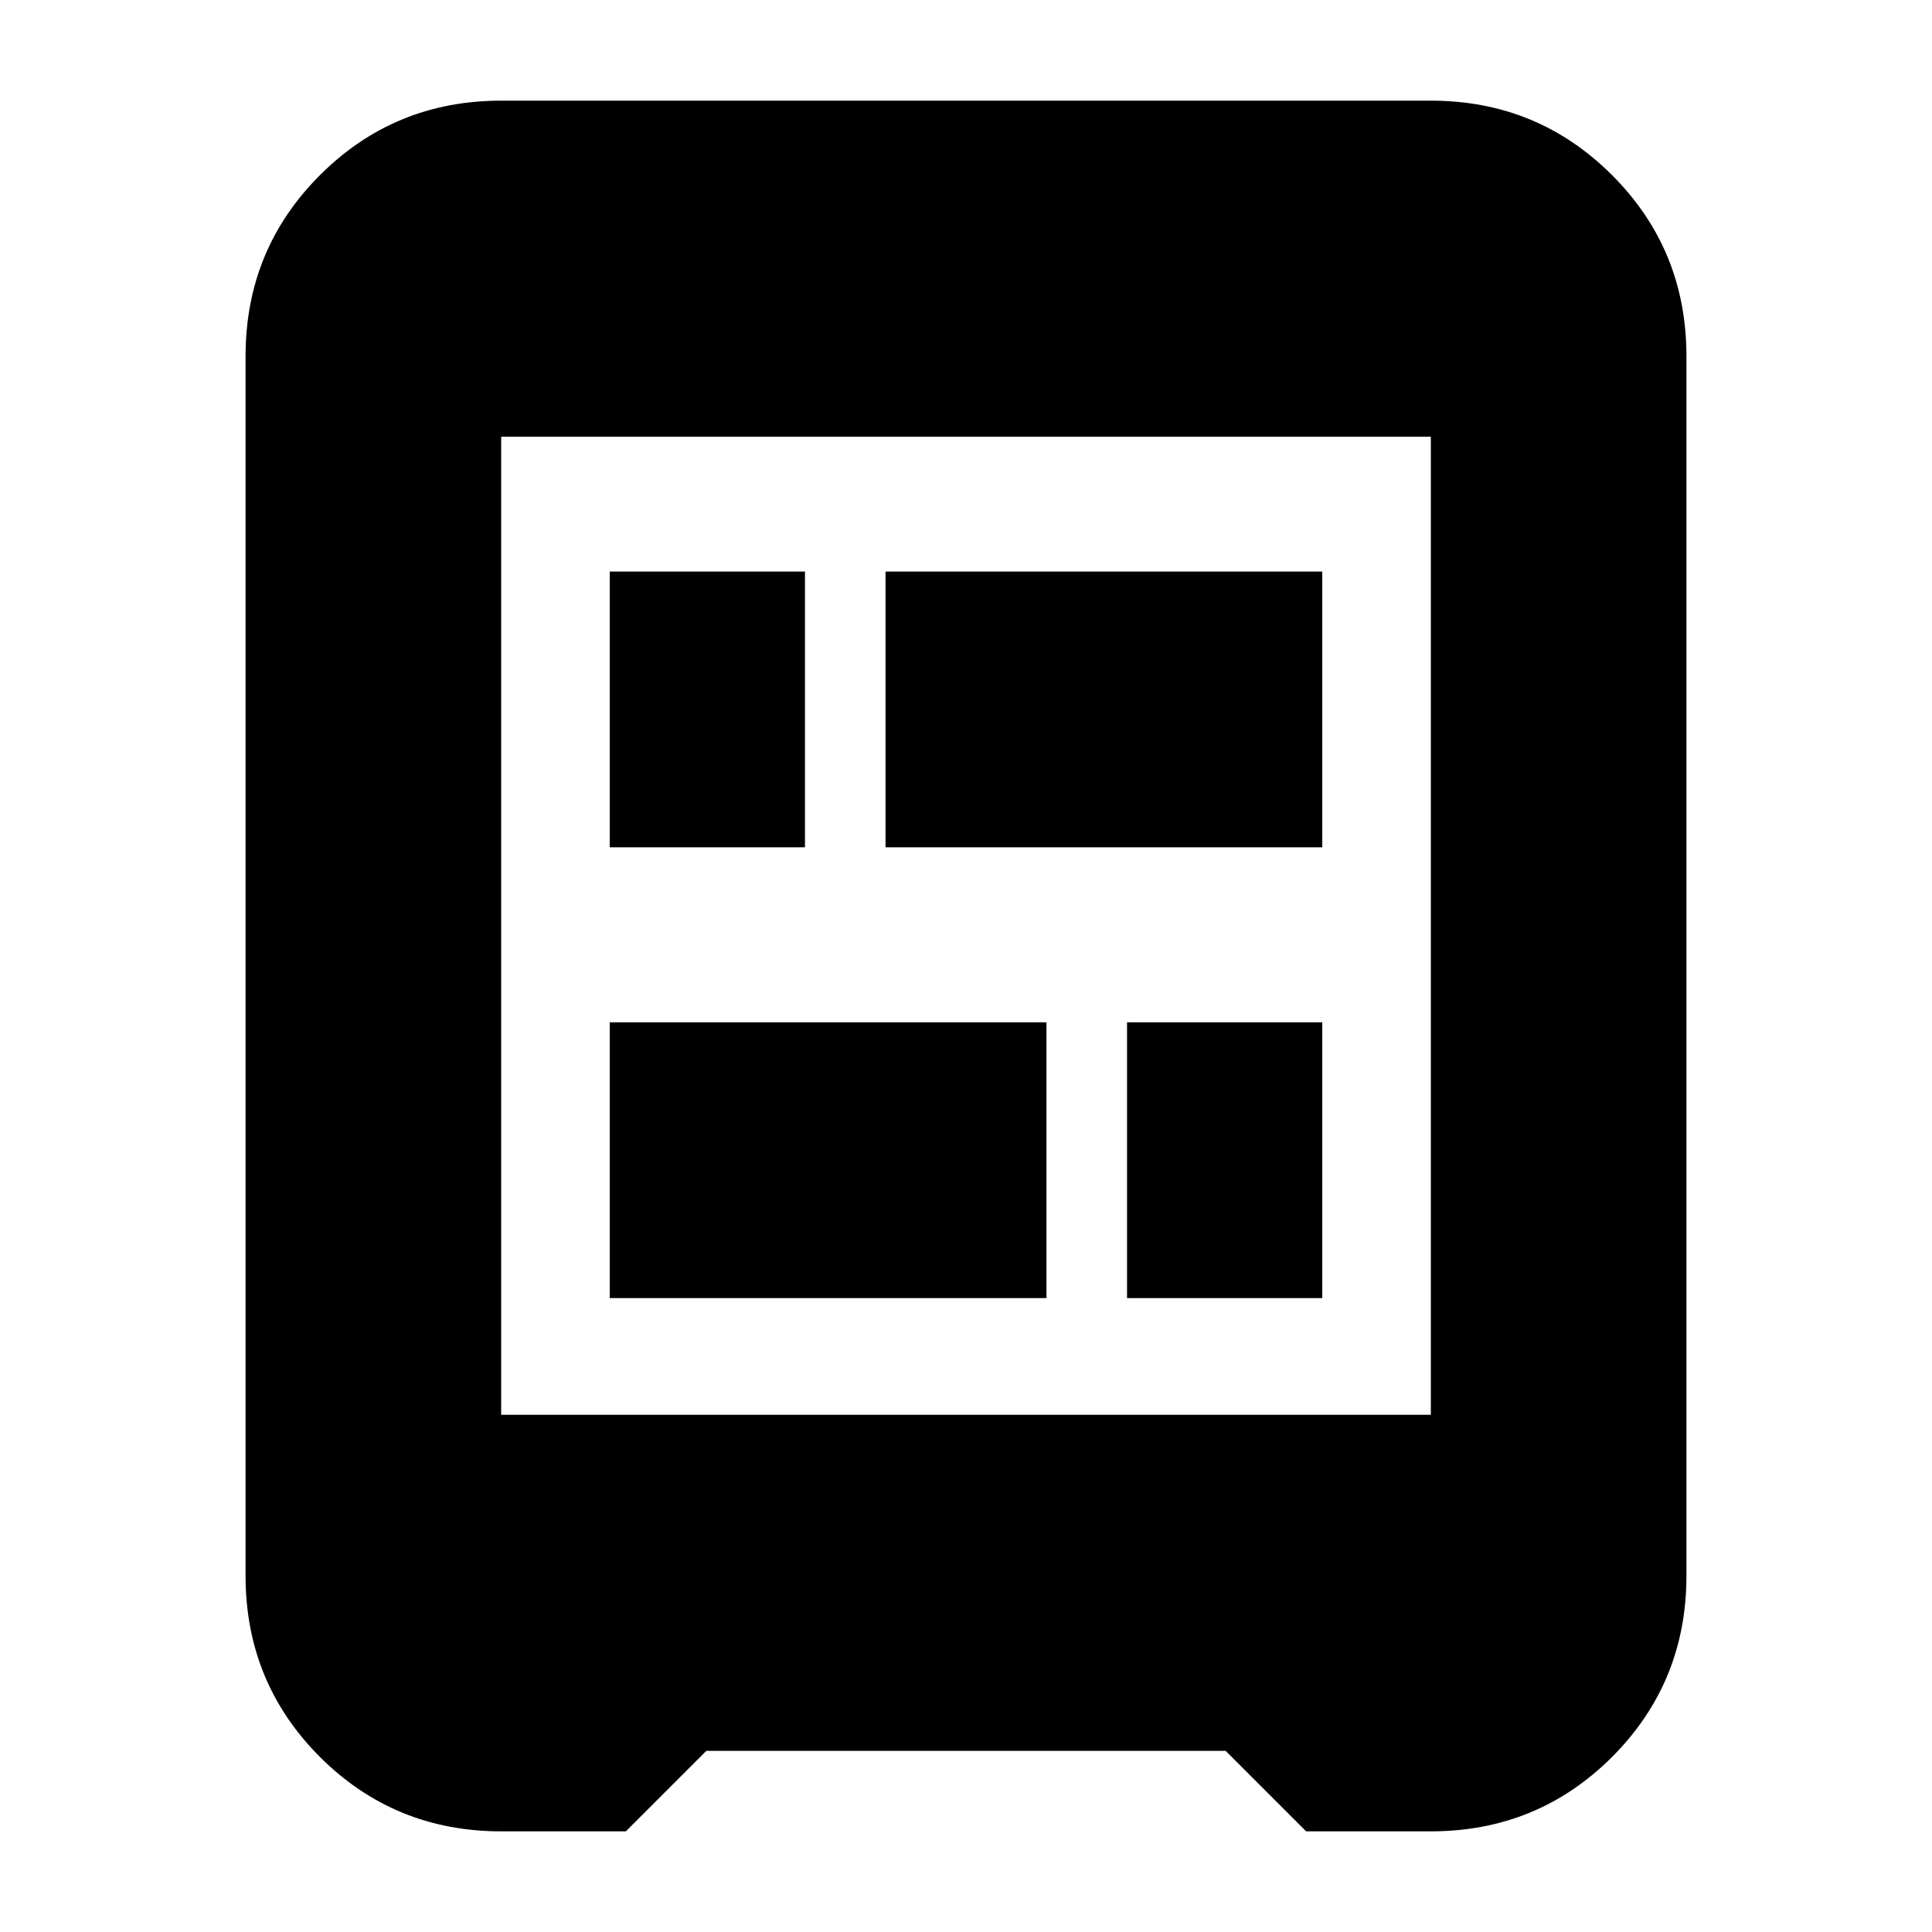 <svg xmlns="http://www.w3.org/2000/svg" height="20" width="20"><path d="M6.312 8.771V5.917H8.333V8.771ZM11.667 13.438V10.583H13.688V13.438ZM6.312 13.438V10.583H10.833V13.438ZM9.167 8.771V5.917H13.688V8.771ZM5.188 14.646H14.812V4.521H5.188ZM5.188 18.958Q4.083 18.958 3.312 18.188Q2.542 17.417 2.542 16.312V3.688Q2.542 2.583 3.312 1.813Q4.083 1.042 5.188 1.042H14.812Q15.917 1.042 16.688 1.813Q17.458 2.583 17.458 3.688V16.312Q17.458 17.417 16.688 18.188Q15.917 18.958 14.812 18.958H13.521L12.688 18.125H7.312L6.479 18.958Z"/></svg>